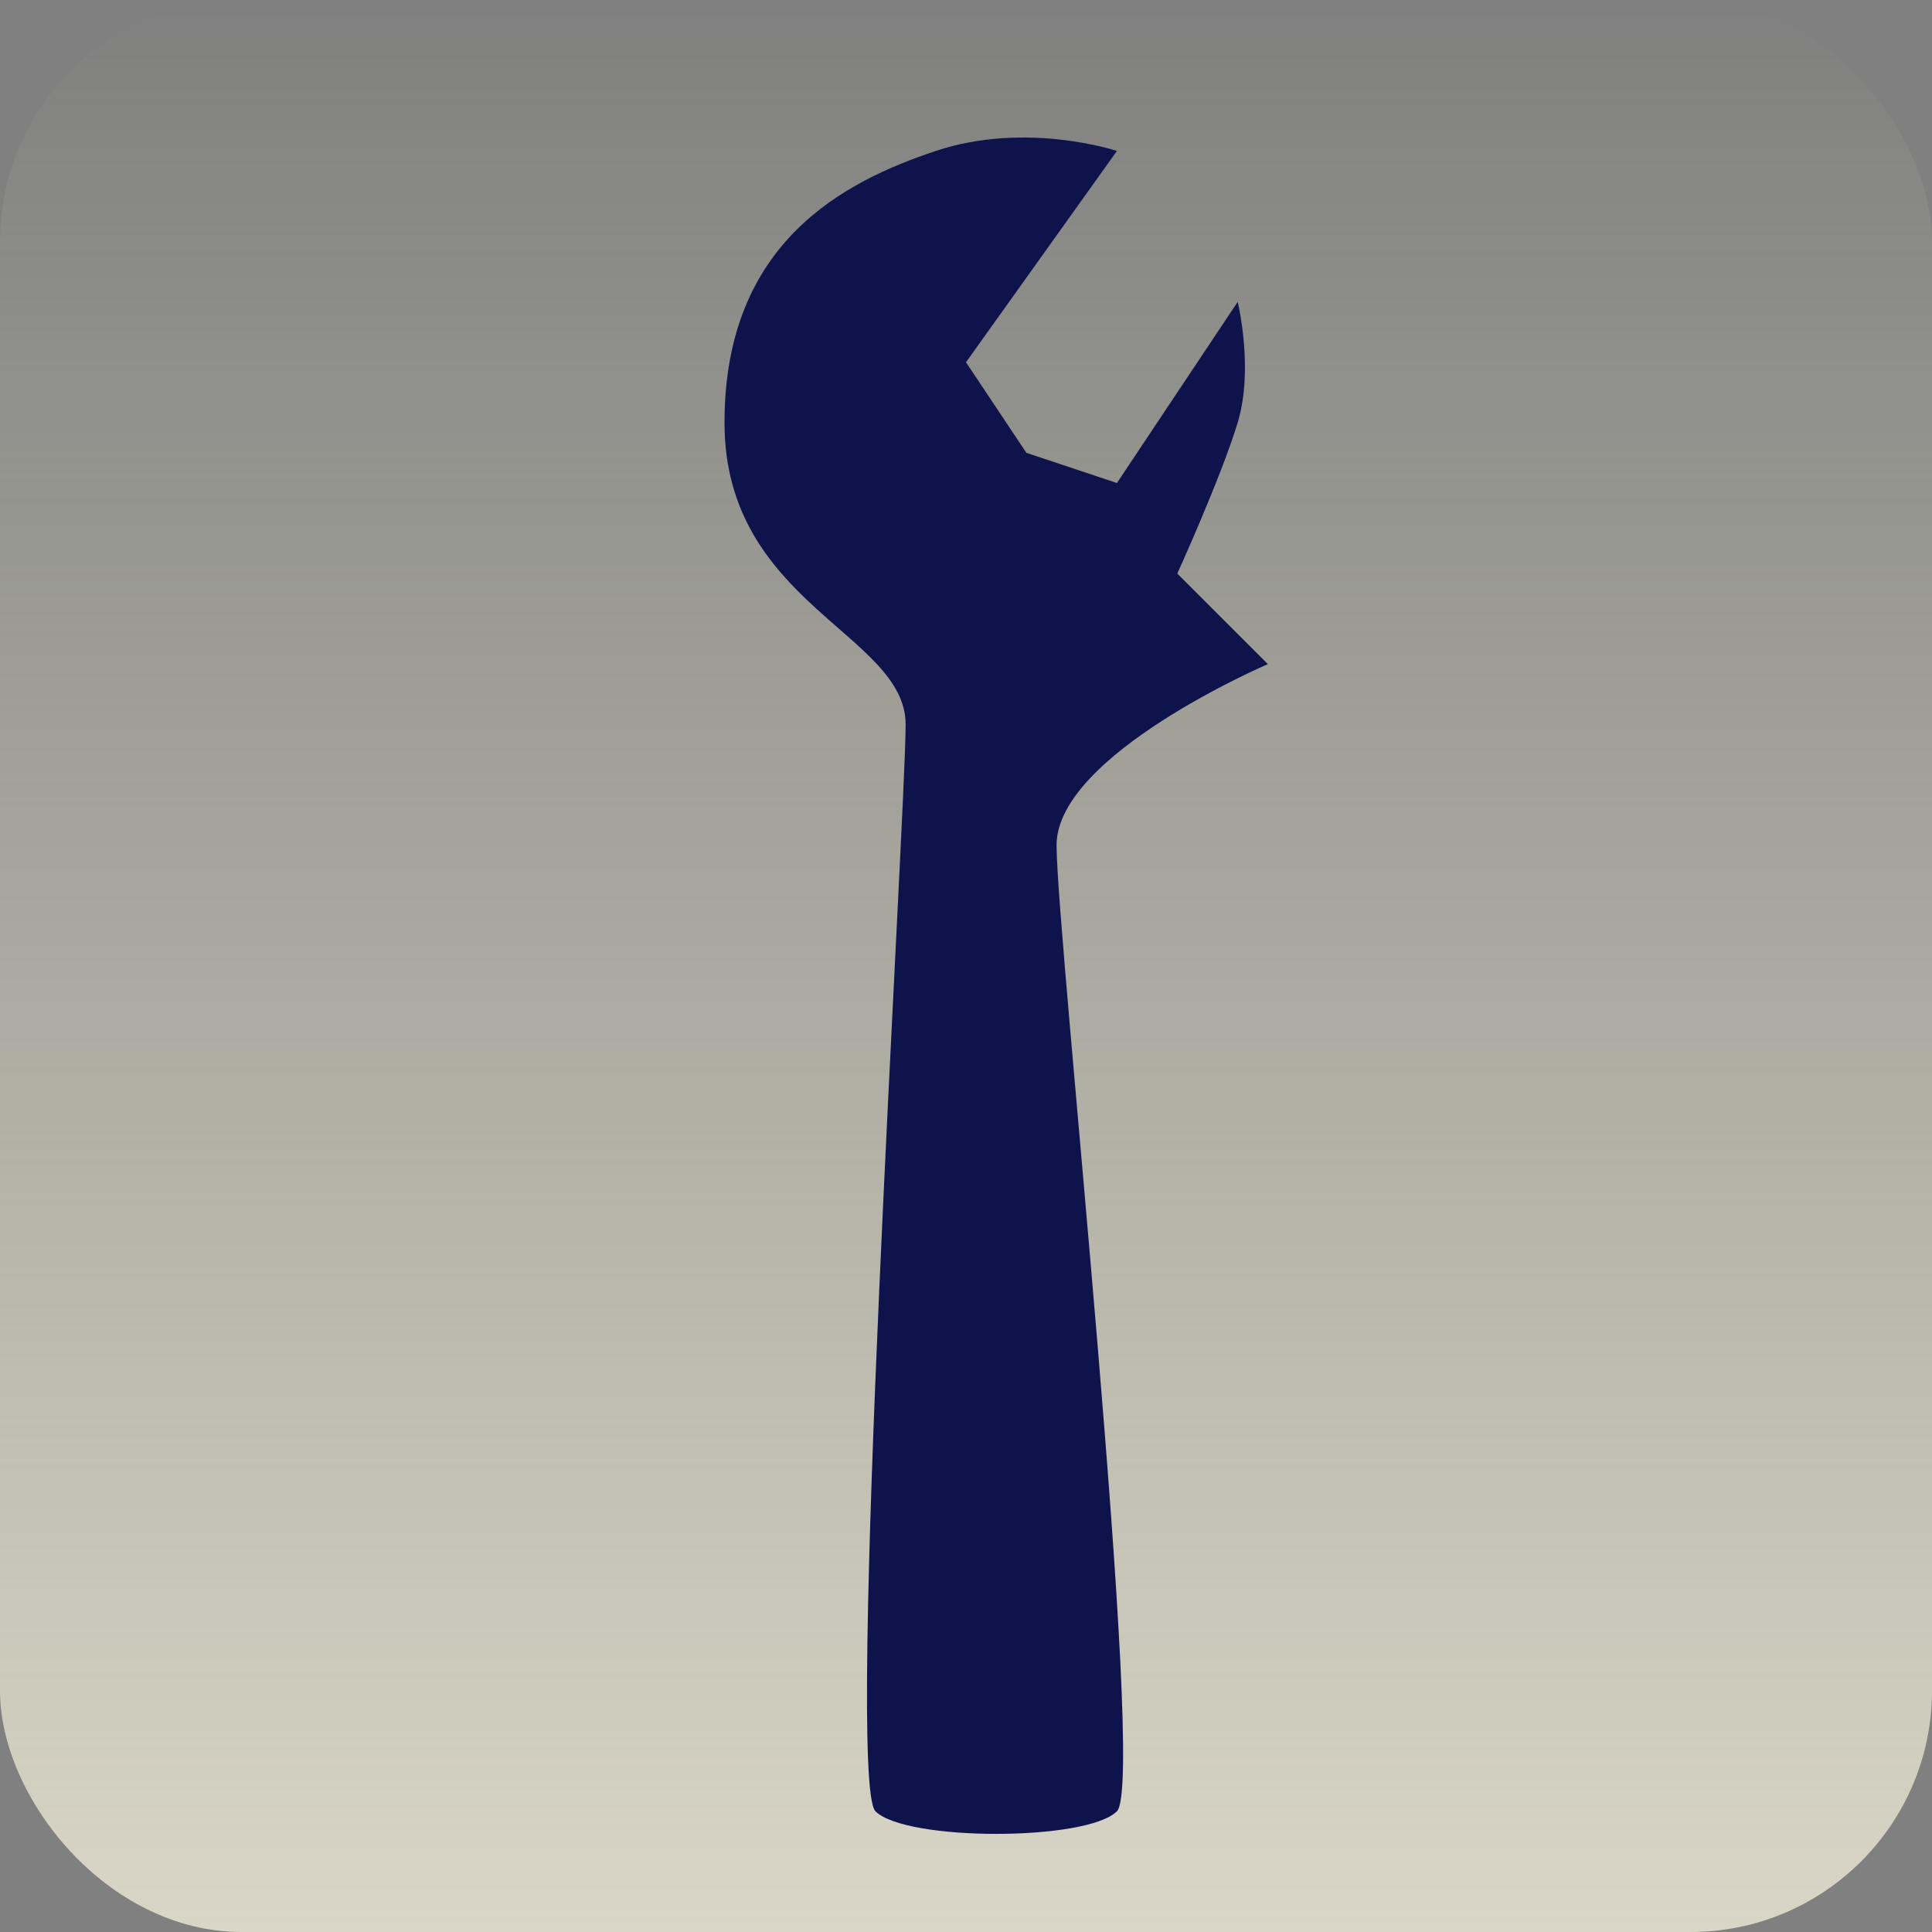<?xml version="1.0" encoding="UTF-8" standalone="no"?>
<!-- Created with Inkscape (http://www.inkscape.org/) -->

<svg
   xmlns:dc="http://purl.org/dc/elements/1.1/"
   xmlns:cc="http://creativecommons.org/ns#"
   xmlns:rdf="http://www.w3.org/1999/02/22-rdf-syntax-ns#"
   xmlns:svg="http://www.w3.org/2000/svg"
   xmlns="http://www.w3.org/2000/svg"
   xmlns:xlink="http://www.w3.org/1999/xlink"
   xmlns:sodipodi="http://sodipodi.sourceforge.net/DTD/sodipodi-0.dtd"
   xmlns:inkscape="http://www.inkscape.org/namespaces/inkscape"
   width="64"
   height="64"
   id="svg4431"
   version="1.1"
   inkscape:version="0.48.4 r9939"
   sodipodi:docname="toolOpts.svg">
  <rect width="100%" height="100%" fill="#808080" stroke="none"/>
  <defs
     id="defs4433">
    <linearGradient
       id="linearGradient5389">
      <stop
         id="stop5391"
         offset="0"
         style="stop-color:#878787;stop-opacity:1;" />
      <stop
         id="stop5393"
         offset="1"
         style="stop-color:#d7d7d7;stop-opacity:1;" />
    </linearGradient>
    <linearGradient
       id="linearGradient5005">
      <stop
         id="stop5007"
         offset="0"
         style="stop-color:#b77a00;stop-opacity:1;" />
      <stop
         id="stop5009"
         offset="1"
         style="stop-color:#ffde9f;stop-opacity:1;" />
    </linearGradient>
    <linearGradient
       id="linearGradient4991">
      <stop
         id="stop4993"
         offset="0"
         style="stop-color:#3d2b08;stop-opacity:0.941;" />
      <stop
         id="stop4995"
         offset="1"
         style="stop-color:#969696;stop-opacity:0;" />
    </linearGradient>
    <linearGradient
       id="linearGradient4975">
      <stop
         style="stop-color:#f0ecd9;stop-opacity:1;"
         offset="0"
         id="stop4977" />
      <stop
         style="stop-color:#e6e5c9;stop-opacity:0;"
         offset="1"
         id="stop4979" />
    </linearGradient>
    <linearGradient
       inkscape:collect="always"
       xlink:href="#linearGradient4975"
       id="linearGradient4981"
       x1="12"
       y1="60"
       x2="12"
       y2="4"
       gradientUnits="userSpaceOnUse"
       gradientTransform="matrix(1.25,0,0,1.143,-5,983.791)" />
    <linearGradient
       inkscape:collect="always"
       xlink:href="#linearGradient4991"
       id="linearGradient4989"
       x1="32"
       y1="1048.362"
       x2="32"
       y2="992.362"
       gradientUnits="userSpaceOnUse"
       gradientTransform="matrix(1.5,0,0,1.286,-16,-291.532)" />
    <linearGradient
       inkscape:collect="always"
       xlink:href="#linearGradient5005"
       id="linearGradient5003"
       x1="52"
       y1="1048.362"
       x2="52"
       y2="992.362"
       gradientUnits="userSpaceOnUse"
       gradientTransform="matrix(1.25,0,0,1.286,-11,-291.532)" />
    <linearGradient
       inkscape:collect="always"
       xlink:href="#linearGradient4975"
       id="linearGradient5158"
       gradientUnits="userSpaceOnUse"
       gradientTransform="matrix(1.25,0,0,1.286,-5,979.219)"
       x1="12"
       y1="60"
       x2="12"
       y2="4" />
    <clipPath
       clipPathUnits="userSpaceOnUse"
       id="clipPath5160">
      <rect
         style="fill:#ffffff;fill-opacity:1;stroke:none"
         id="rect5162"
         width="64"
         height="64"
         x="0"
         y="988.362"
         ry="8" />
    </clipPath>
    <clipPath
       clipPathUnits="userSpaceOnUse"
       id="clipPath5164">
      <rect
         style="fill:#ffffff;fill-opacity:1;stroke:none"
         id="rect5166"
         width="64"
         height="64"
         x="0"
         y="988.362"
         ry="8" />
    </clipPath>
    <clipPath
       clipPathUnits="userSpaceOnUse"
       id="clipPath5168">
      <rect
         style="fill:#ffffff;fill-opacity:1;stroke:none"
         id="rect5170"
         width="64"
         height="64"
         x="0"
         y="988.362"
         ry="8" />
    </clipPath>
    <linearGradient
       inkscape:collect="always"
       xlink:href="#linearGradient4975"
       id="linearGradient5309"
       x1="32"
       y1="64"
       x2="32"
       y2="0"
       gradientUnits="userSpaceOnUse" />
    <linearGradient
       inkscape:collect="always"
       xlink:href="#linearGradient4991"
       id="linearGradient5337"
       x1="33.851"
       y1="39.126"
       x2="29.818"
       y2="39.063"
       gradientUnits="userSpaceOnUse"
       gradientTransform="matrix(1.848,0,0,1.848,-25.884,1004.345)" />
    <linearGradient
       inkscape:collect="always"
       xlink:href="#linearGradient4991"
       id="linearGradient5341"
       gradientUnits="userSpaceOnUse"
       x1="31.832"
       y1="39.126"
       x2="29.79"
       y2="39.126"
       gradientTransform="matrix(1.848,0,0,1.848,-14.795,1004.345)" />
    <linearGradient
       inkscape:collect="always"
       xlink:href="#linearGradient4991"
       id="linearGradient5345"
       gradientUnits="userSpaceOnUse"
       gradientTransform="matrix(1.848,0,0,1.848,-33.277,1004.345)"
       x1="31.856"
       y1="38.999"
       x2="29.953"
       y2="38.999" />
    <linearGradient
       inkscape:collect="always"
       xlink:href="#linearGradient5005"
       id="linearGradient5353"
       x1="24"
       y1="1027.362"
       x2="40"
       y2="1027.362"
       gradientUnits="userSpaceOnUse"
       gradientTransform="matrix(1.848,0,0,1.848,-25.884,-822.395)" />
    <linearGradient
       inkscape:collect="always"
       xlink:href="#linearGradient5005"
       id="linearGradient5361"
       x1="27"
       y1="1040.362"
       x2="37"
       y2="1040.362"
       gradientUnits="userSpaceOnUse"
       gradientTransform="matrix(1.848,0,0,1.848,-25.884,-822.395)" />
    <linearGradient
       inkscape:collect="always"
       xlink:href="#linearGradient5005"
       id="linearGradient5369"
       x1="24"
       y1="1044.362"
       x2="40"
       y2="1044.362"
       gradientUnits="userSpaceOnUse"
       gradientTransform="matrix(1.848,0,0,1.848,-28.082,-822.395)" />
    <filter
       inkscape:collect="always"
       id="filter5449"
       x="-0.087"
       width="1.174"
       y="-0.148"
       height="1.295">
      <feGaussianBlur
         inkscape:collect="always"
         stdDeviation="0.268"
         id="feGaussianBlur5451" />
    </filter>
    <filter
       inkscape:collect="always"
       id="filter7412"
       x="-0.26"
       width="1.521"
       y="-0.065"
       height="1.131">
      <feGaussianBlur
         inkscape:collect="always"
         stdDeviation="2.925"
         id="feGaussianBlur7414" />
    </filter>
  </defs>
  <sodipodi:namedview
     id="base"
     pagecolor="#ffffff"
     bordercolor="#666666"
     borderopacity="1.0"
     inkscape:pageopacity="0.0"
     inkscape:pageshadow="2"
     inkscape:zoom="11.2"
     inkscape:cx="12.315517"
     inkscape:cy="31.470965"
     inkscape:document-units="px"
     inkscape:current-layer="layer1"
     showgrid="true"
     inkscape:snap-bbox="true"
     inkscape:window-width="1918"
     inkscape:window-height="1150"
     inkscape:window-x="0"
     inkscape:window-y="0"
     inkscape:window-maximized="1"
     inkscape:snap-global="true">
    <inkscape:grid
       type="xygrid"
       id="grid4439"
       empspacing="4"
       dotted="true"
       visible="true"
       enabled="true"
       snapvisiblegridlinesonly="true" />
  </sodipodi:namedview>
  <g
     inkscape:label="Layer 1"
     inkscape:groupmode="layer"
     id="layer1"
     transform="translate(0,-988.362)">
    <rect
       style="opacity:0.8;fill:url(#linearGradient5309);fill-opacity:1;stroke:none"
       id="rect4791"
       width="64"
       height="64"
       x="0"
       y="0"
       transform="translate(0,988.362)"
       ry="8" />
    <path
       style="fill:#0f134c;fill-opacity:1;stroke:none"
       d="m 29,1048.362 c -1,-1 1,-33 1,-36 0,-3 -6,-4 -6,-10 0,-6 4,-8 7,-9 3,-1 6,0 6,0 l -5,7 2,3 3,1 4,-6 c 0,0 0.541,2.212 0,4 -0.541,1.788 -2,5 -2,5 l 3,3 c 0,0 -7,3 -7,6 0,3 3,31 2,32 -1,1 -7,1 -8,0 z"
       id="path7488"
       inkscape:connector-curvature="0"
       sodipodi:nodetypes="zzzzccccczcczzz" />
  </g>
</svg>
